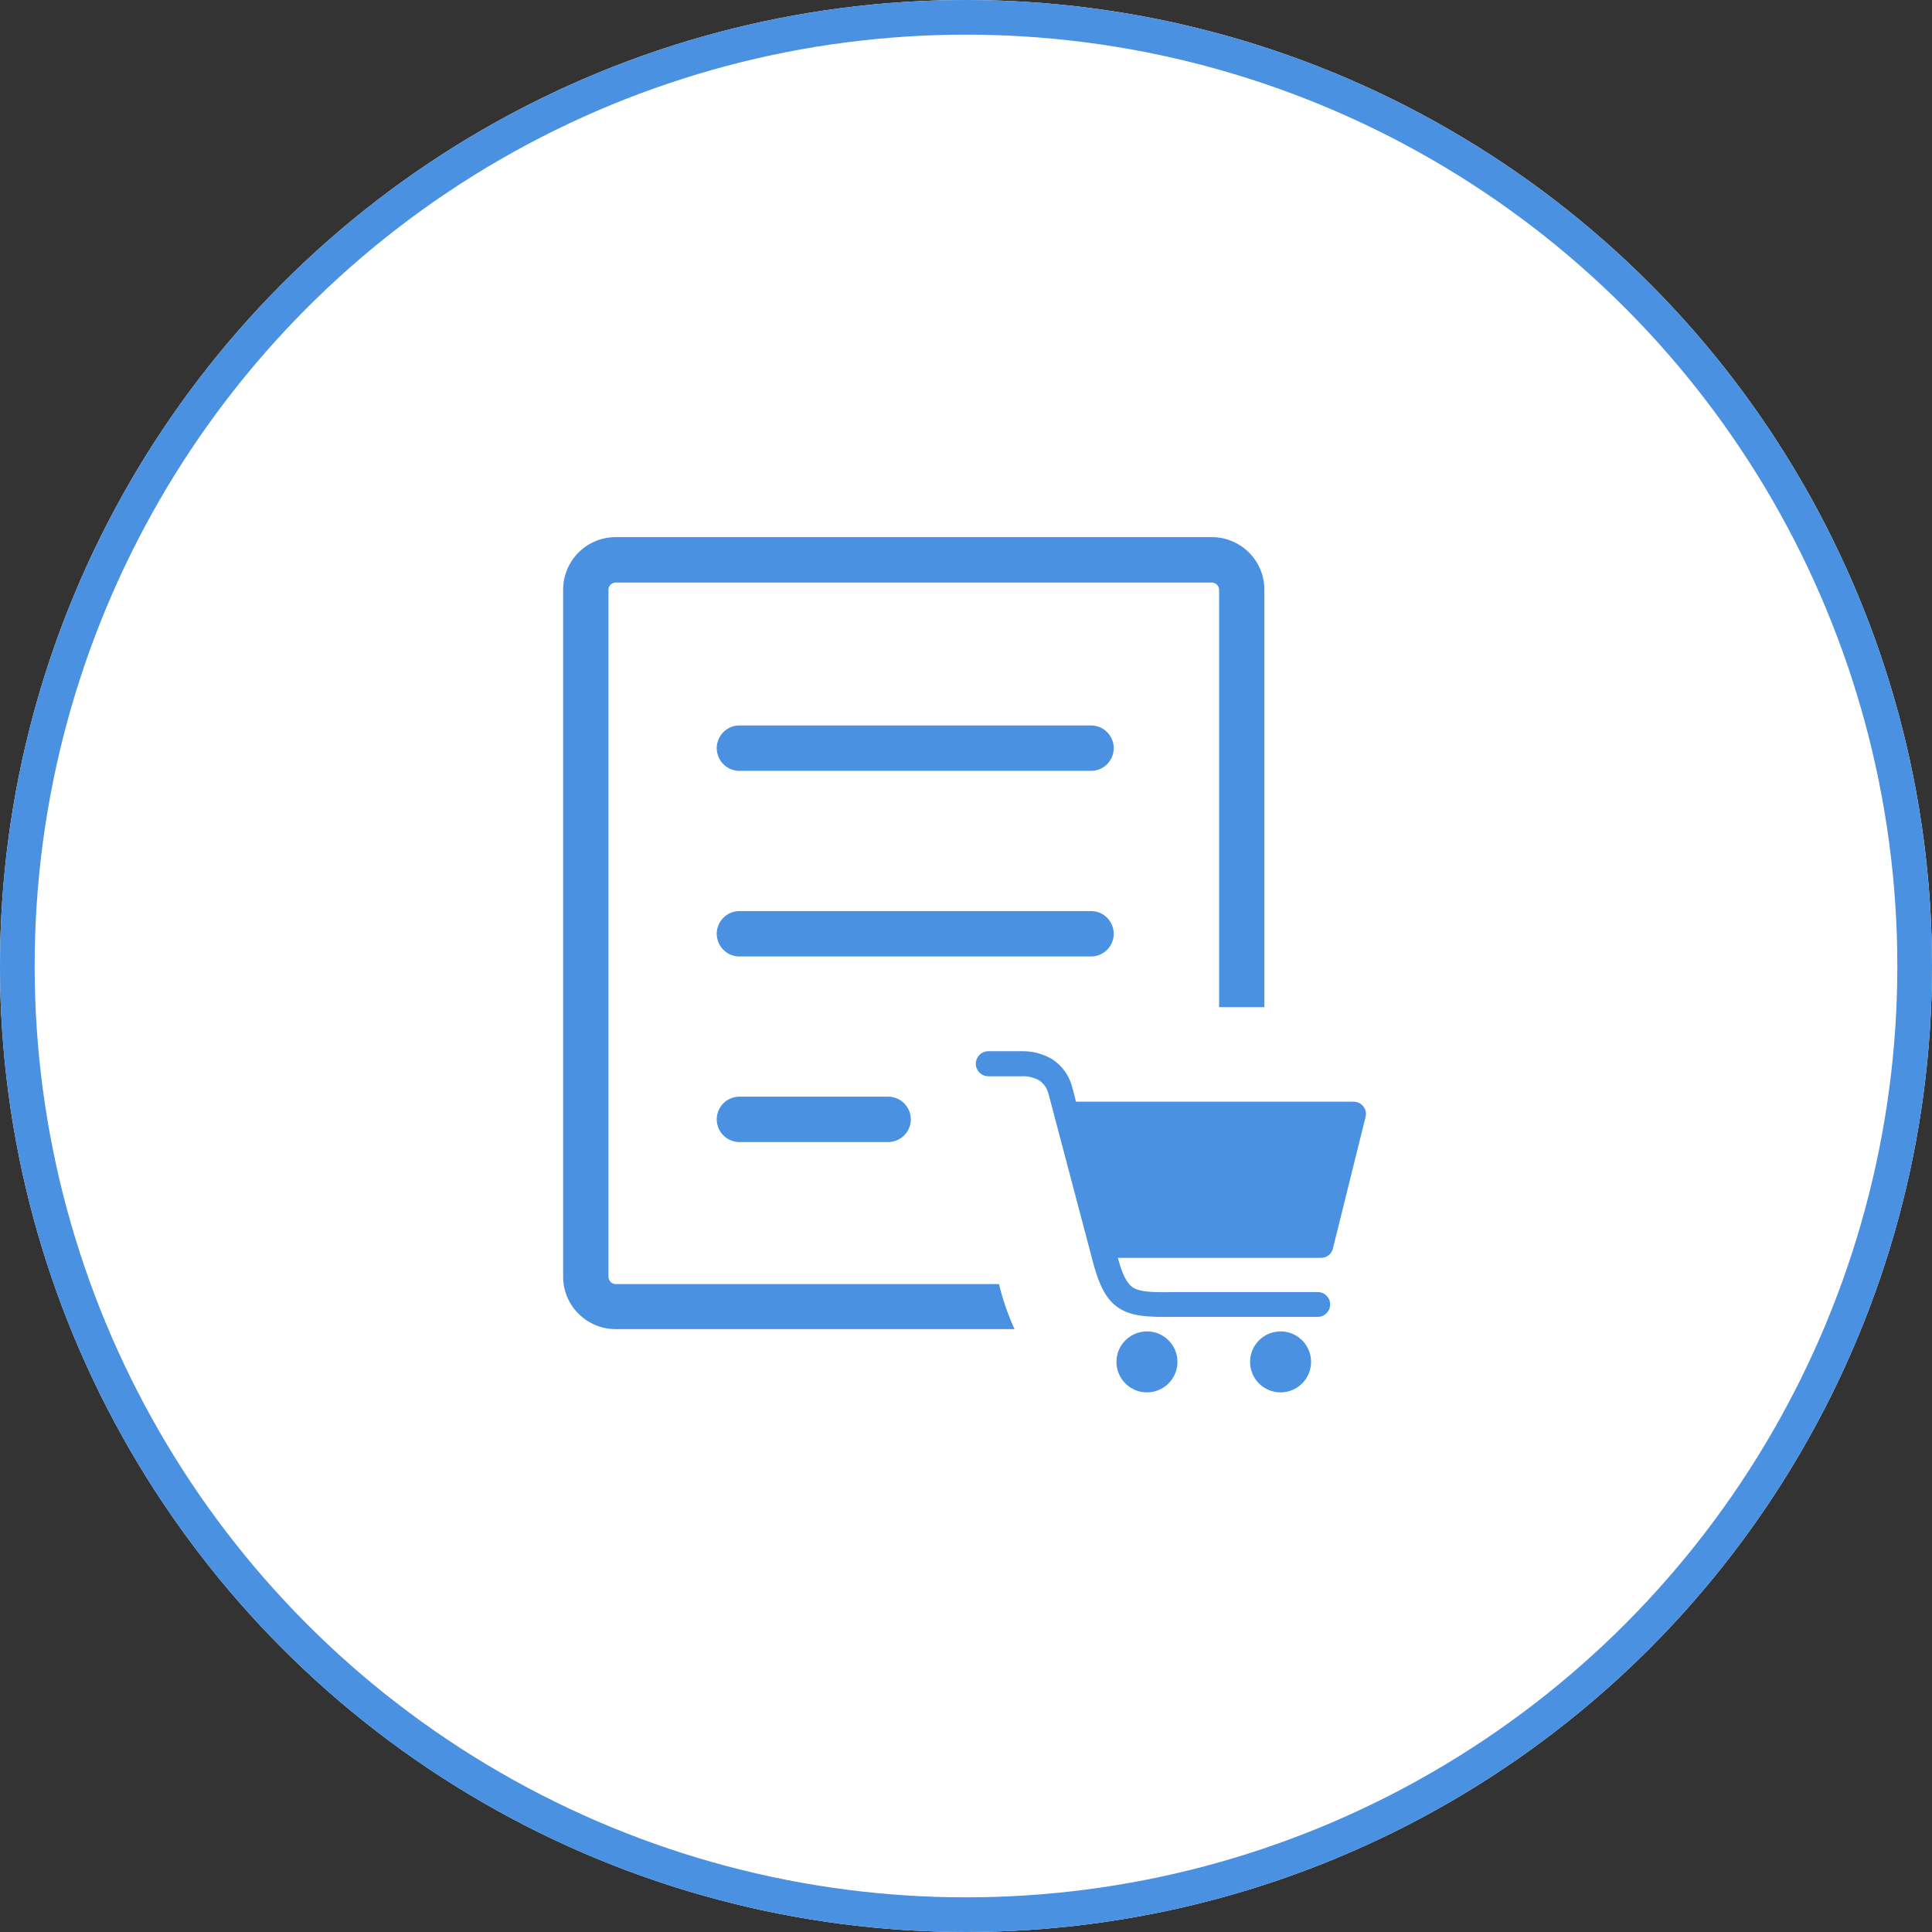 <svg xmlns="http://www.w3.org/2000/svg" width="223" height="223" viewBox="0 0 223 223">
  <rect x="0" y="0" width="223" height="223" fill="#333333" stroke="none"/>
  <g id="order_main" transform="translate(-628 -304)">
    <g id="Ellipse_1" data-name="Ellipse 1" transform="translate(628 304)" fill="#fff" stroke="#4a91e2" stroke-width="4">
      <circle cx="111.5" cy="111.5" r="111.5" stroke="none"/>
      <circle cx="111.5" cy="111.5" r="109.5" fill="none"/>
    </g>
    <g id="orders" transform="translate(693 366)">
      <path id="Path_1" data-name="Path 1" d="M20.3,69.82a2.619,2.619,0,0,1,0-5.237H37.561a2.619,2.619,0,0,1,0,5.237ZM49.08,62.229a1.446,1.446,0,0,1,0-2.892h3.88a6.662,6.662,0,0,1,3.478.916,5.489,5.489,0,0,1,2.346,3.334.14.14,0,0,0,.04.112l.37,1.462H91.235a1.433,1.433,0,0,1,1.43,1.43,2.2,2.2,0,0,1-.072.442L88.857,82.086a1.41,1.41,0,0,1-1.39,1.1H64.028c.514,1.9,1.028,2.932,1.719,3.406.843.546,2.305.586,4.763.546H87.1a1.43,1.43,0,0,1,0,2.86H70.535c-3.044.032-4.908-.04-6.41-1.028-1.542-1.028-2.346-2.779-3.149-5.968h0l-4.908-18.58c0-.04,0-.04-.032-.072a2.532,2.532,0,0,0-1.1-1.647,3.731,3.731,0,0,0-2.016-.474H49.08ZM82.809,91.677A3.518,3.518,0,1,1,79.291,95.2a3.517,3.517,0,0,1,3.518-3.518Zm-15.423,0A3.518,3.518,0,1,1,63.868,95.2a3.517,3.517,0,0,1,3.518-3.518ZM20.3,26.974a2.619,2.619,0,0,1,0-5.237H60.88a2.619,2.619,0,1,1,0,5.237ZM6.081,0H74.865a6.061,6.061,0,0,1,6.073,6.073v48.18H75.716V6.1a.85.85,0,0,0-.859-.859H6.081a.891.891,0,0,0-.61.249.836.836,0,0,0-.241.61V85.355a.891.891,0,0,0,.249.61.829.829,0,0,0,.61.249h44.22a29.008,29.008,0,0,0,1.791,5.2H6.081a6.071,6.071,0,0,1-4.3-1.775A6.012,6.012,0,0,1,0,85.347V6.081A6.061,6.061,0,0,1,6.081,0ZM20.3,48.4a2.619,2.619,0,0,1,0-5.237H60.88a2.619,2.619,0,1,1,0,5.237Z" fill="#4a91e2"/>
    </g>
  </g>
</svg>
